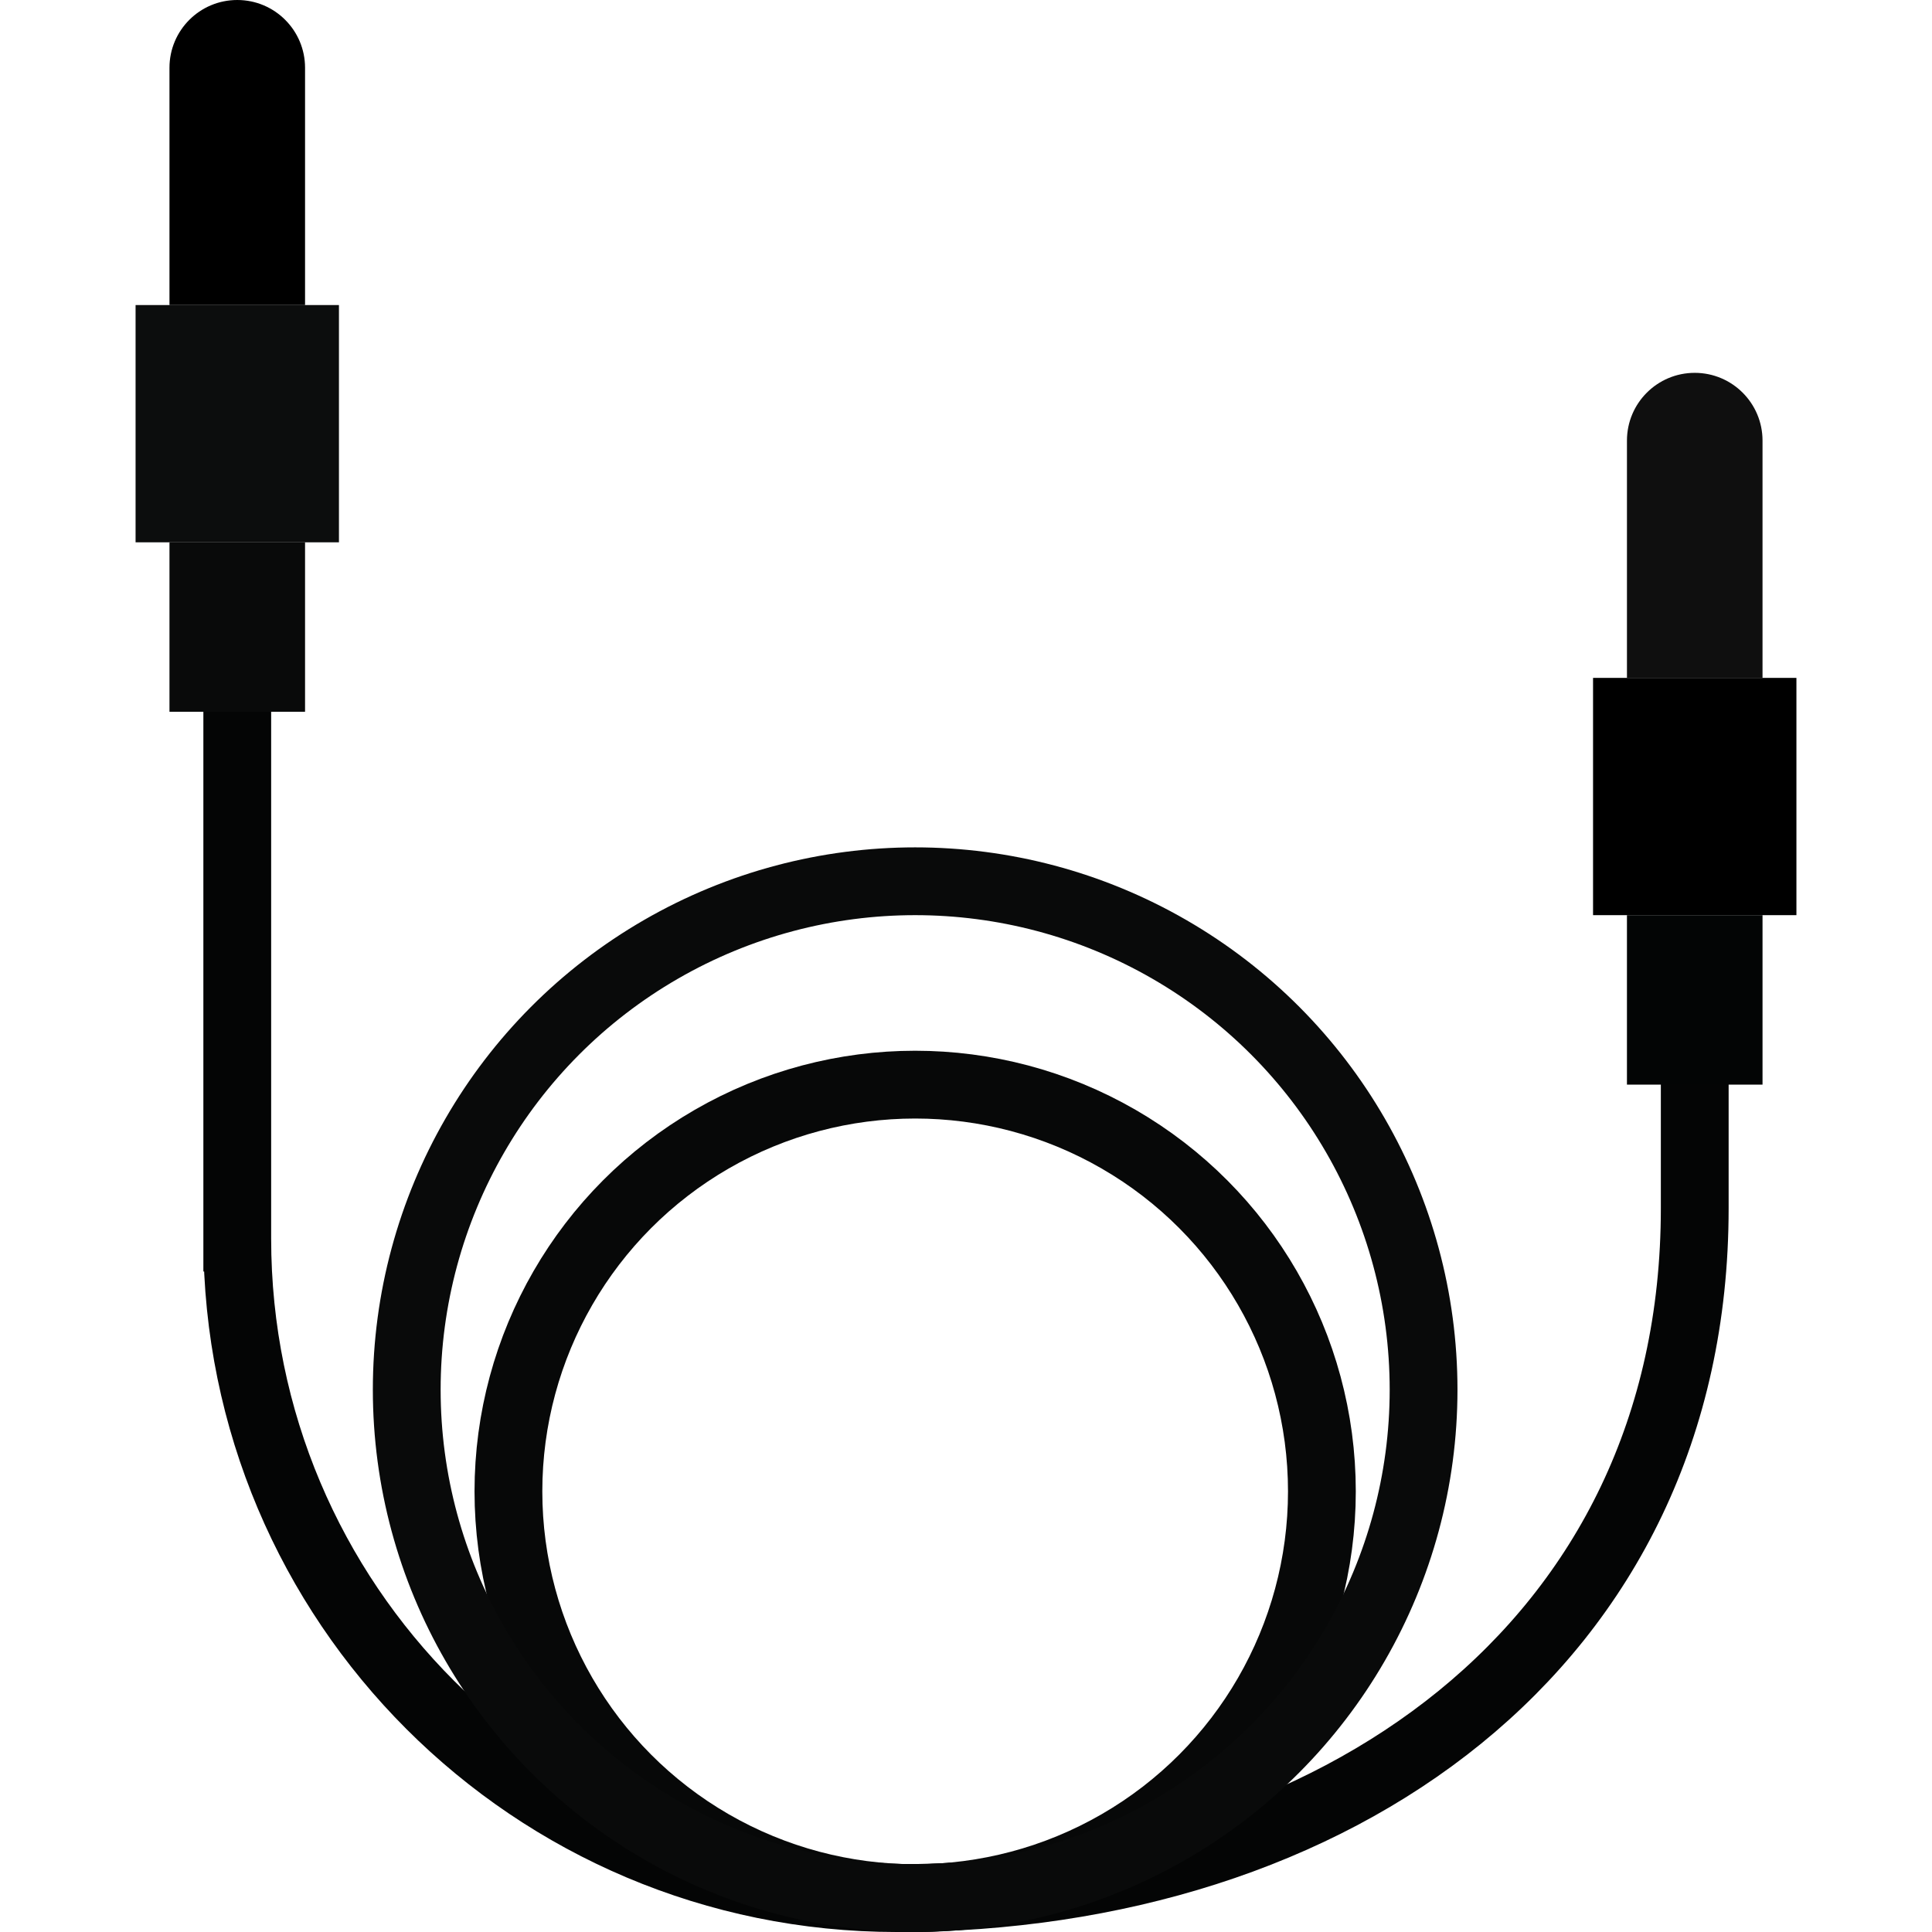 <svg version="1.1" id="Capa_1" xmlns="http://www.w3.org/2000/svg" xmlns:xlink="http://www.w3.org/1999/xlink" x="0px" y="0px" viewBox="0 0 57 57" style="enable-background:new 0 0 57 57;" xml:space="preserve">
<circle style="fill: none; stroke: rgb(7, 8, 8); stroke-width: 2; stroke-miterlimit: 10;" cx="27" cy="44" r="12" id="id_110"></circle>
<path style="fill: none; stroke: rgb(4, 5, 5); stroke-width: 2; stroke-miterlimit: 10;" d="M7,20v17.514v-0.973C7,47.296,15.704,56,26.459,56
	C39.367,56,50,48.556,50,35.649V31" id="id_111"></path>
<circle style="fill: none; stroke: rgb(9, 10, 10); stroke-width: 2; stroke-miterlimit: 10;" cx="27" cy="41" r="15" id="id_112"></circle>
<rect x="47" y="20" style="fill: rgb(0, 0, 0);" width="6" height="7" id="id_113"></rect>
<rect x="48" y="27" style="fill: rgb(3, 5, 5);" width="4" height="5" id="id_114"></rect>
<path style="fill: rgb(15, 15, 15);" d="M52,20h-4v-7c0-1.105,0.895-2,2-2h0c1.105,0,2,0.895,2,2V20z" id="id_115"></path>
<rect x="4" y="9" style="fill: rgb(12, 13, 13);" width="6" height="7" id="id_116"></rect>
<rect x="5" y="16" style="fill: rgb(9, 10, 10);" width="4" height="5" id="id_117"></rect>
<path style="fill: rgb(0, 0, 0);" d="M9,9H5V2c0-1.105,0.895-2,2-2h0c1.105,0,2,0.895,2,2V9z" id="id_118"></path>
<g>
</g>
<g>
</g>
<g>
</g>
<g>
</g>
<g>
</g>
<g>
</g>
<g>
</g>
<g>
</g>
<g>
</g>
<g>
</g>
<g>
</g>
<g>
</g>
<g>
</g>
<g>
</g>
<g>
</g>
</svg>